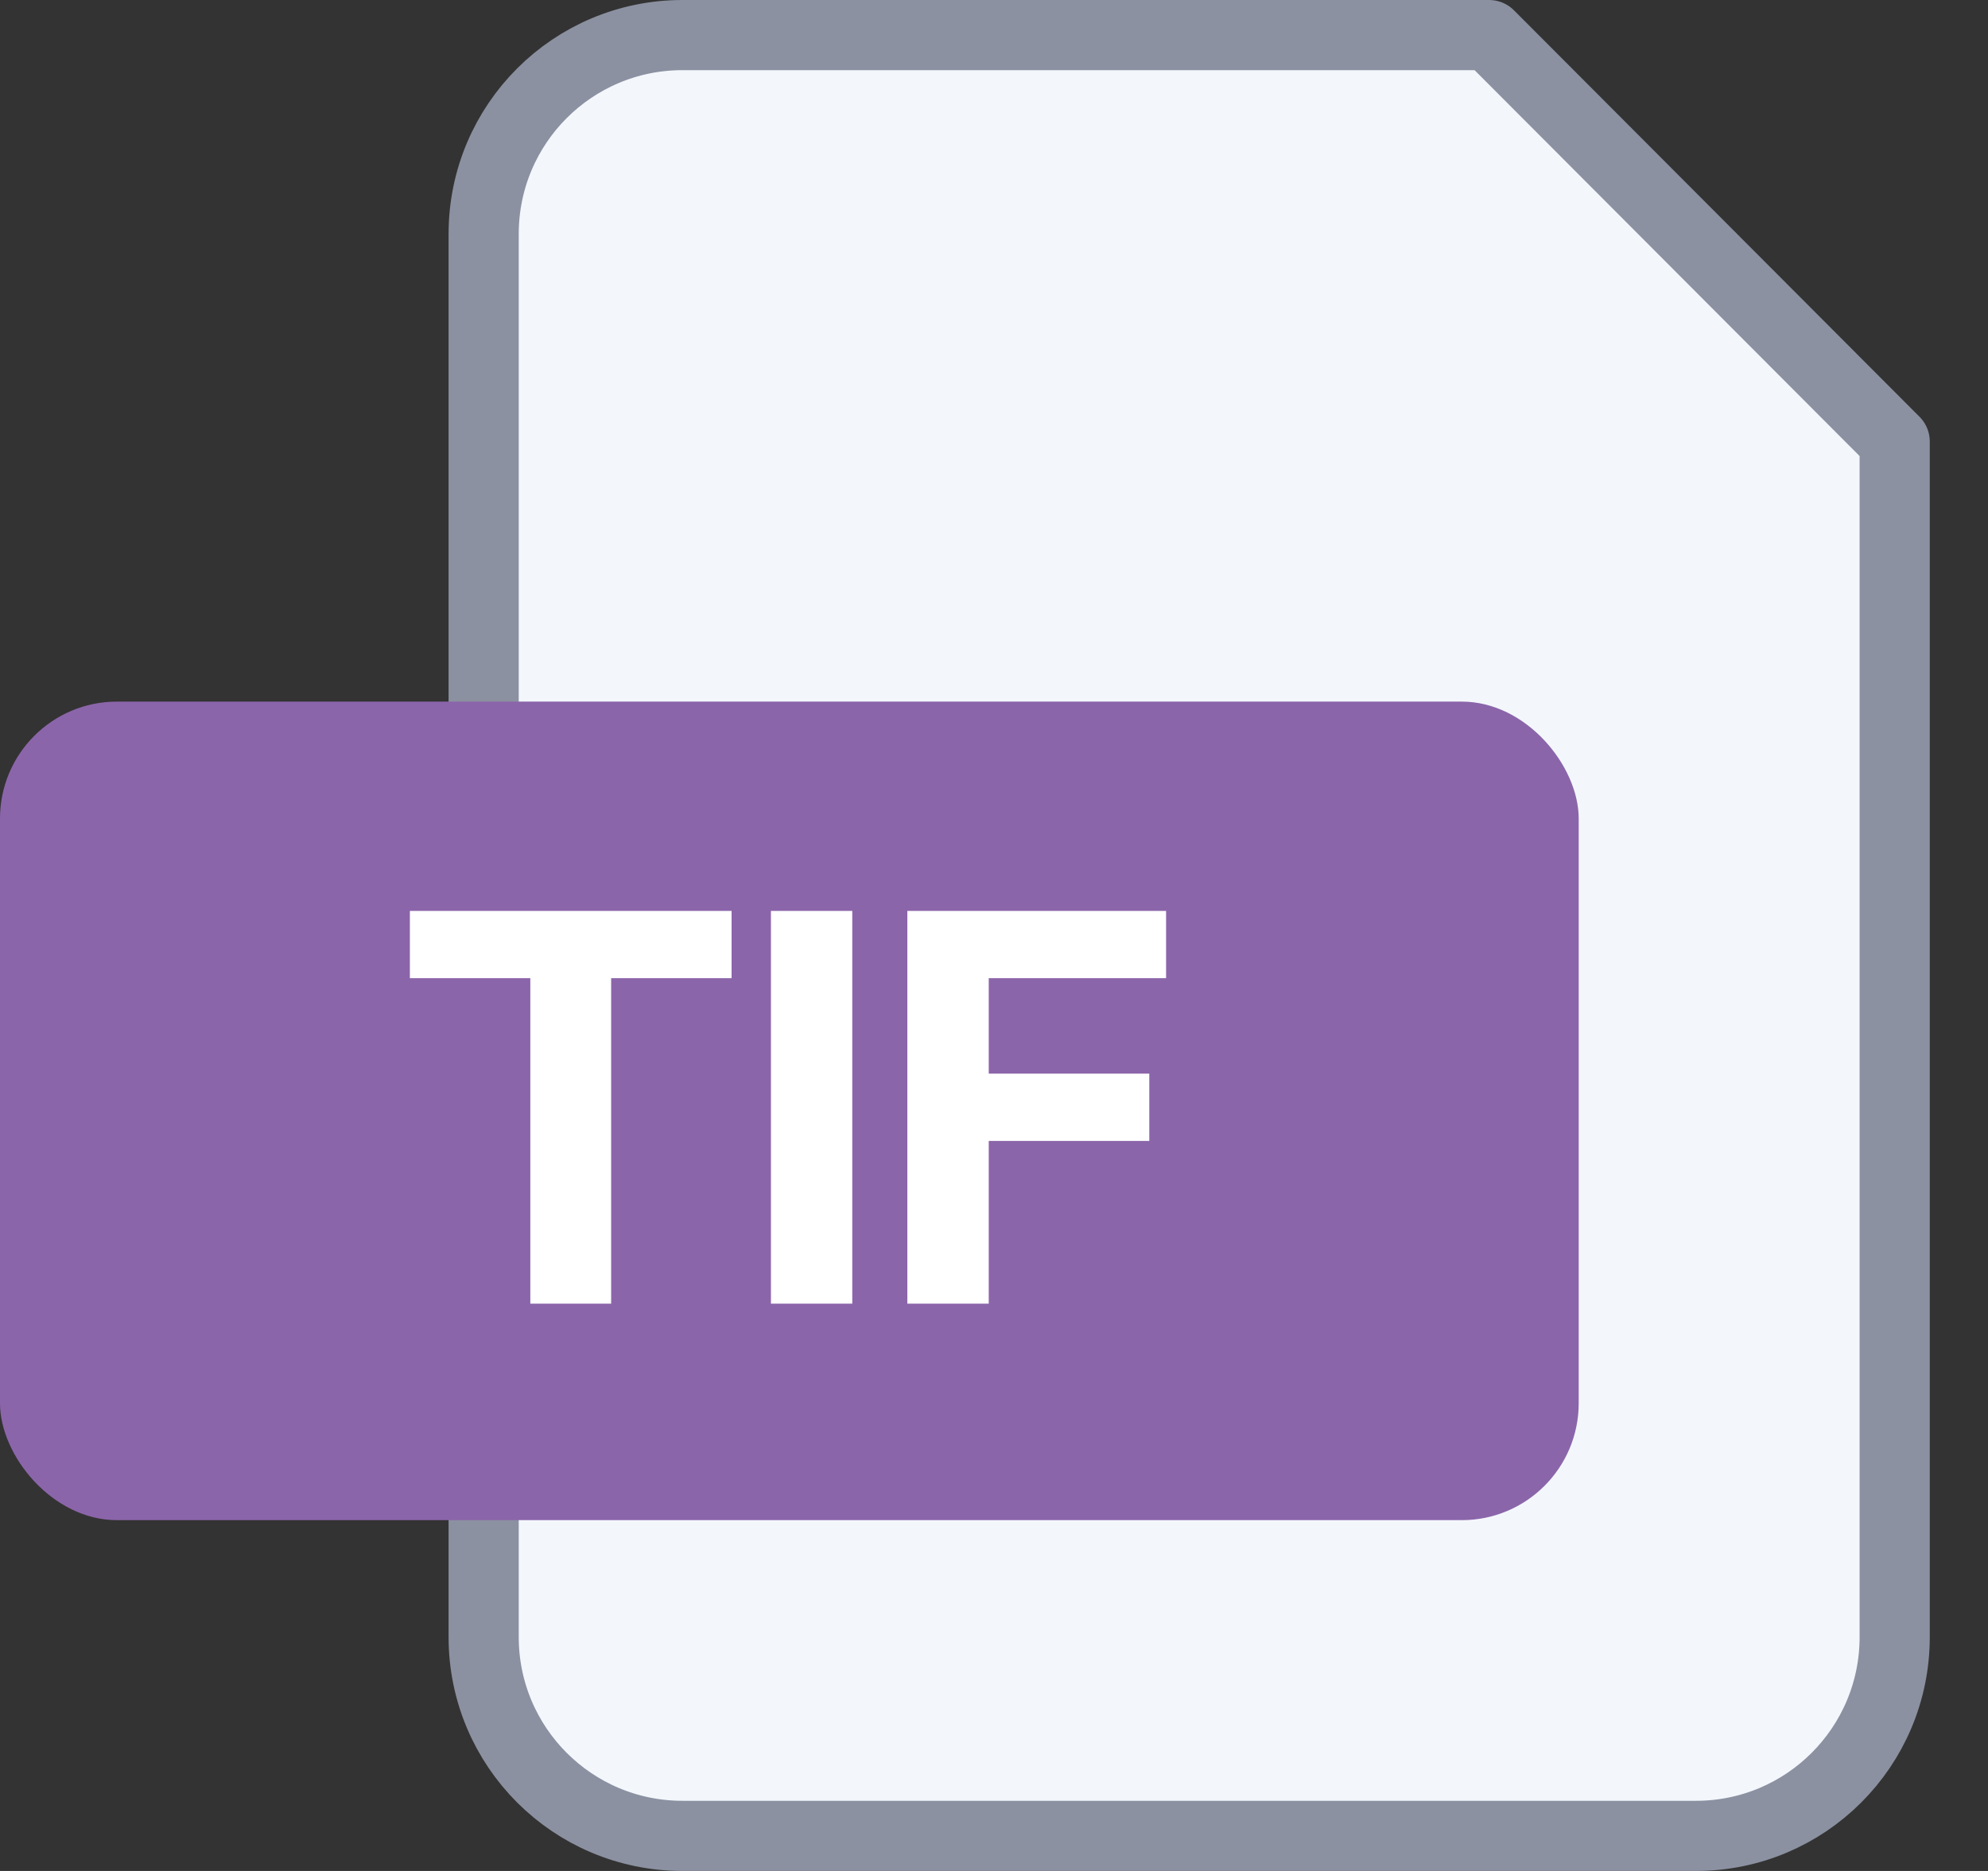 <svg width="34" height="32" viewBox="0 0 34 32" fill="none" xmlns="http://www.w3.org/2000/svg">
<rect x="0" y="0" width="34" height="32" fill="#333333" stroke="none"/>
<path d="M8.272 4C8.272 2.122 9.794 0.6 11.672 0.6H25.468L32.404 7.552V28C32.404 29.878 30.882 31.4 29.005 31.4H11.672C9.794 31.4 8.272 29.878 8.272 28V4Z" fill="#F3F7FC" stroke="#8B91A1" stroke-width="1.2" stroke-linejoin="round"/>
<rect y="12" width="27" height="14" rx="2" fill="#8B65AA"/>
<path d="M7.01 16.73V15.58H12.512V16.73H10.452V22.297H9.07V16.73H7.01ZM14.576 15.58V22.297H13.185V15.58H14.576ZM15.518 22.297V15.58H19.943V16.73H16.91V18.363H19.656V19.514H16.91V22.297H15.518Z" fill="white"/>
</svg>
